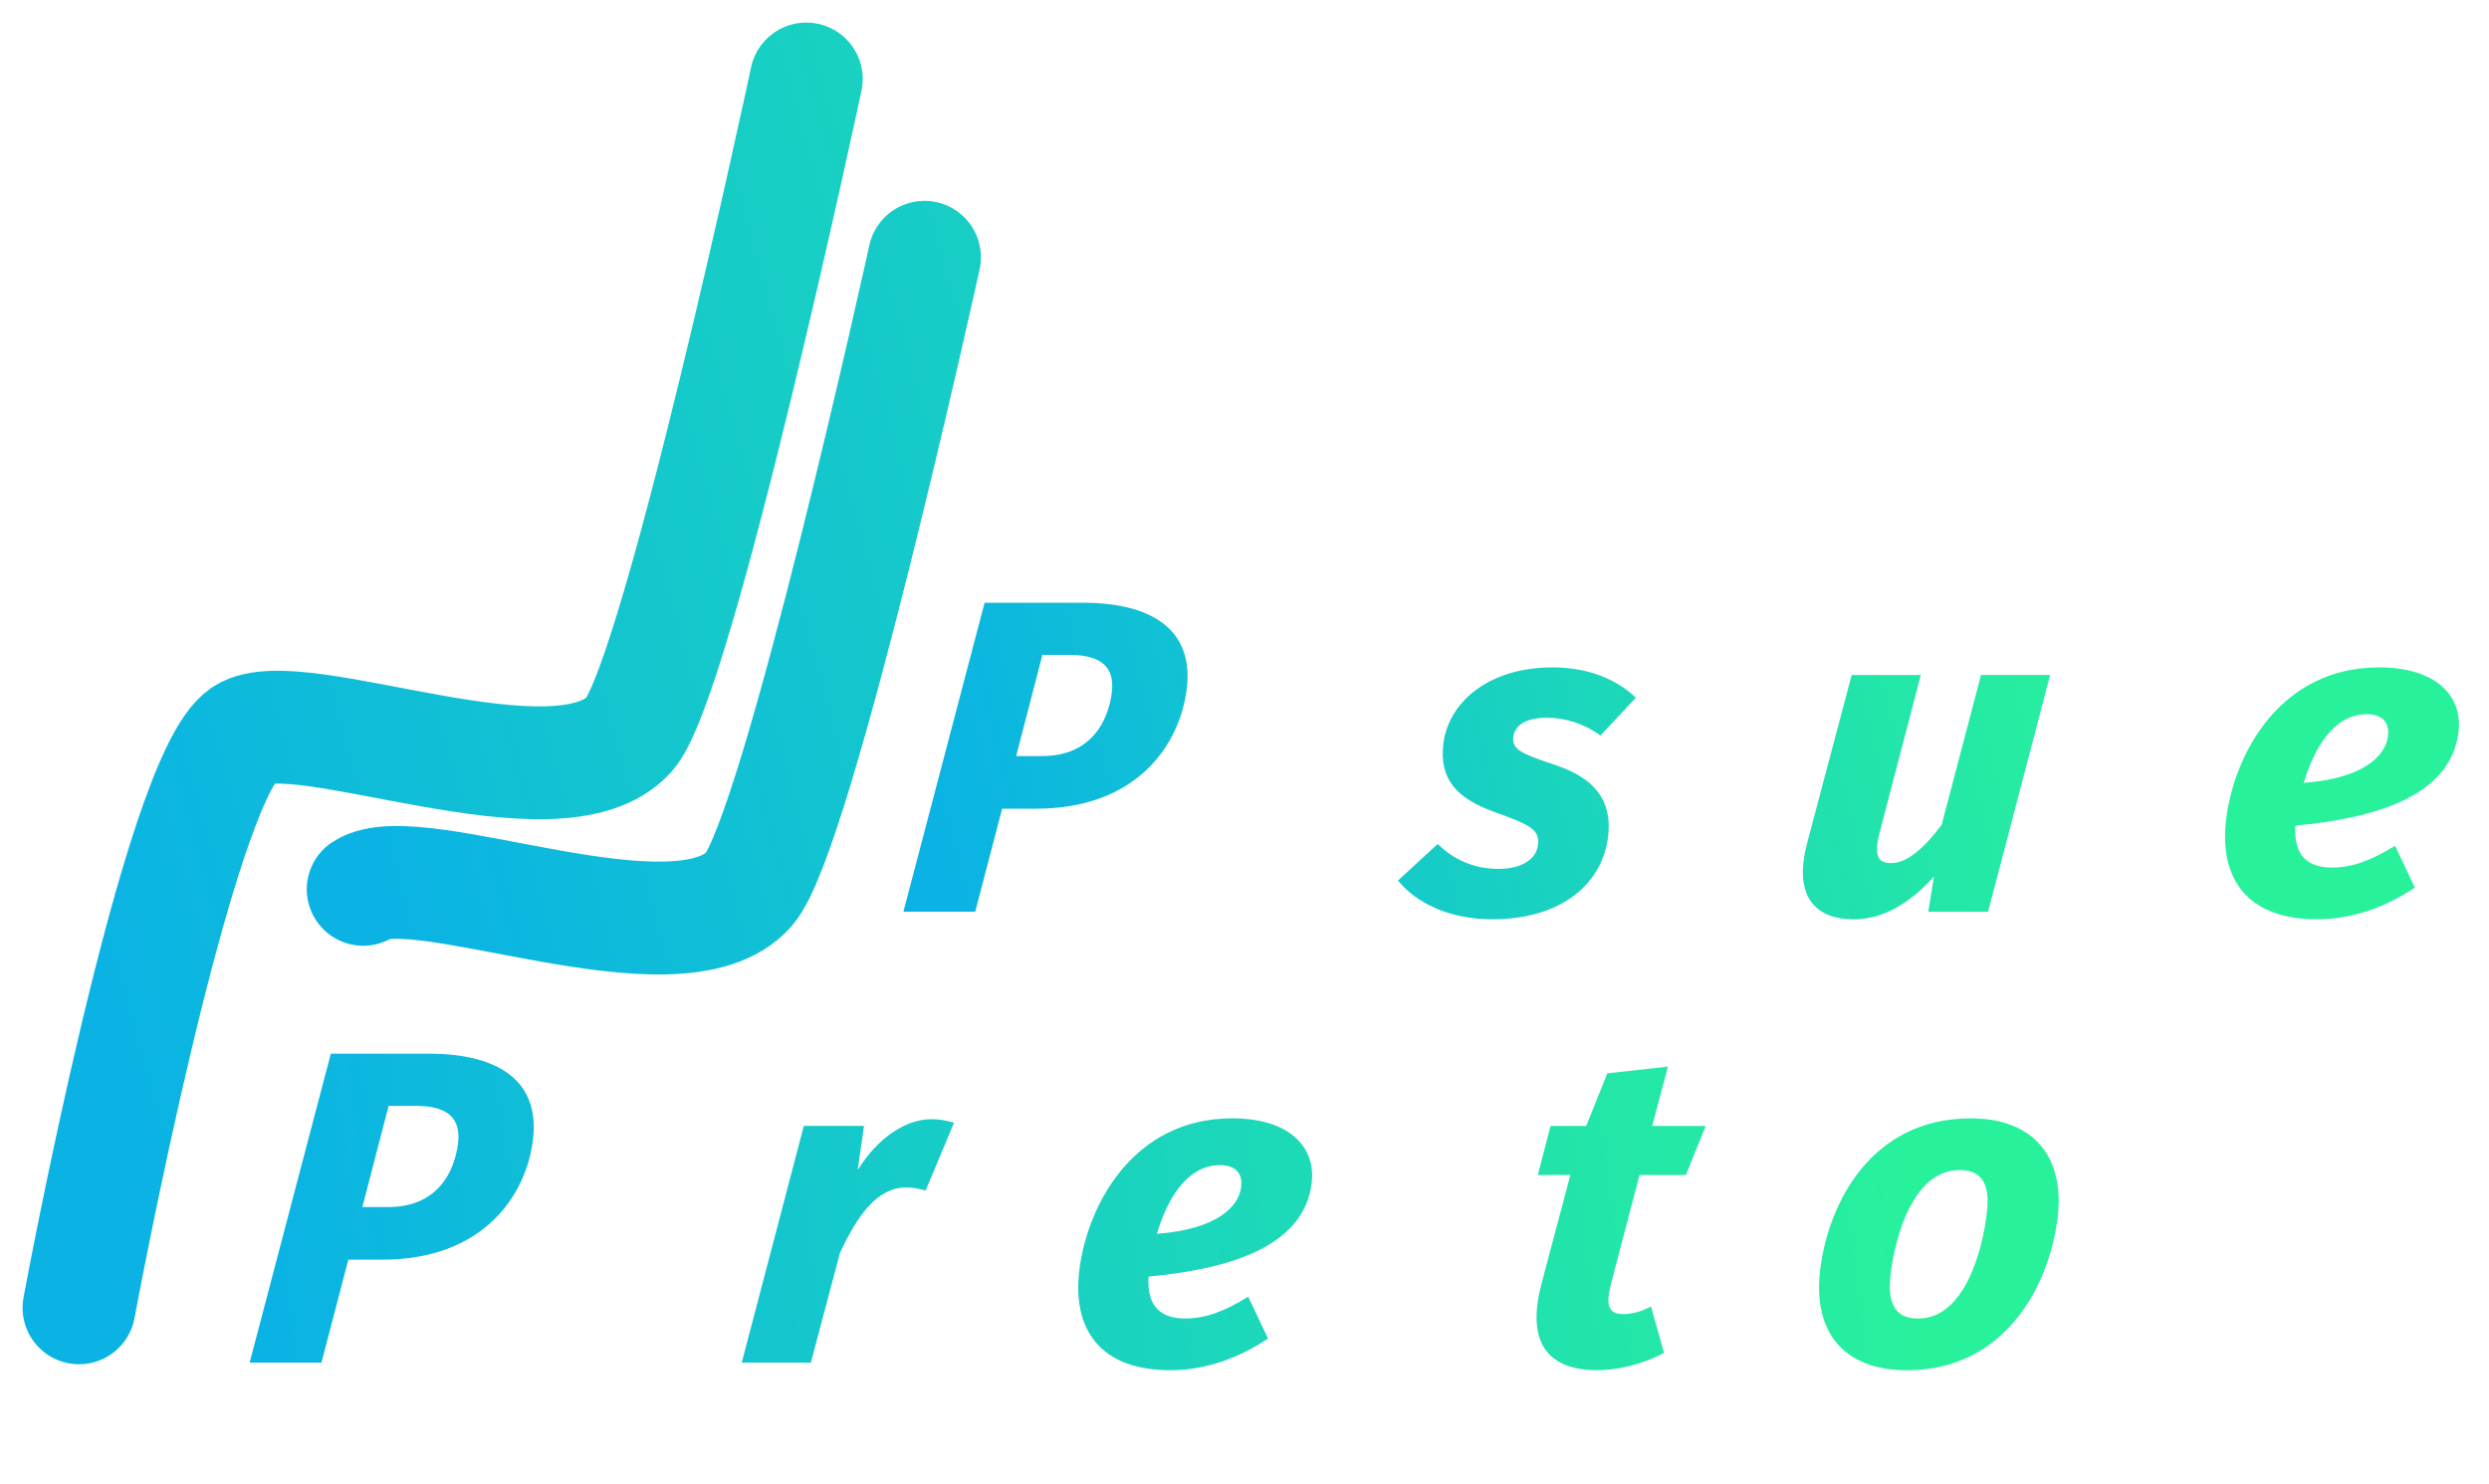 <?xml version="1.0" encoding="UTF-8" standalone="no"?>
<svg
   xmlns:dc="http://purl.org/dc/elements/1.1/"
   xmlns:cc="http://creativecommons.org/ns#"
   xmlns:rdf="http://www.w3.org/1999/02/22-rdf-syntax-ns#"
   xmlns:svg="http://www.w3.org/2000/svg"
   xmlns="http://www.w3.org/2000/svg"
   xmlns:xlink="http://www.w3.org/1999/xlink"
   xmlns:sodipodi="http://sodipodi.sourceforge.net/DTD/sodipodi-0.dtd"
   xmlns:inkscape="http://www.inkscape.org/namespaces/inkscape"
   width="110.255mm"
   height="65.765mm"
   viewBox="0 0 110.255 65.765"
   version="1.1"
   id="svg928"
   inkscape:version="1.0.1 (0767f8302a, 2020-10-17)"
   sodipodi:docname="posture-logo-font-paths.svg">
  <defs
     id="defs922">
    <linearGradient
       inkscape:collect="always"
       id="linearGradient1587">
      <stop
         style="stop-color:#28f19c;stop-opacity:1;"
         offset="0"
         id="stop1583" />
      <stop
         style="stop-color:#28f19c;stop-opacity:0;"
         offset="1"
         id="stop1585" />
    </linearGradient>
    <linearGradient
       inkscape:collect="always"
       id="linearGradient1581">
      <stop
         style="stop-color:#0ab3e4;stop-opacity:1;"
         offset="0"
         id="stop1577" />
      <stop
         style="stop-color:#28f19c;stop-opacity:1"
         offset="1"
         id="stop1579" />
    </linearGradient>
    <linearGradient
       inkscape:collect="always"
       xlink:href="#linearGradient1581"
       id="linearGradient1535"
       x1="71.4"
       y1="178.444"
       x2="140.241"
       y2="161.341"
       gradientUnits="userSpaceOnUse" />
    <linearGradient
       inkscape:collect="always"
       xlink:href="#linearGradient1581"
       id="linearGradient1537"
       x1="97.908"
       y1="157.603"
       x2="144.667"
       y2="140.5"
       gradientUnits="userSpaceOnUse" />
    <linearGradient
       inkscape:collect="always"
       xlink:href="#linearGradient1587"
       id="linearGradient1589"
       x1="97.66"
       y1="157.603"
       x2="166.063"
       y2="157.603"
       gradientUnits="userSpaceOnUse" />
    <linearGradient
       inkscape:collect="always"
       xlink:href="#linearGradient1587"
       id="linearGradient1591"
       x1="71.268"
       y1="178.444"
       x2="161.876"
       y2="178.444"
       gradientUnits="userSpaceOnUse" />
    <linearGradient
       inkscape:collect="always"
       xlink:href="#linearGradient1581"
       id="linearGradient1601"
       x1="51.308"
       y1="149.922"
       x2="122.882"
       y2="131.061"
       gradientUnits="userSpaceOnUse" />
    <linearGradient
       inkscape:collect="always"
       xlink:href="#linearGradient1581"
       id="linearGradient1603"
       x1="38.719"
       y1="154.607"
       x2="122.882"
       y2="131.061"
       gradientUnits="userSpaceOnUse" />
  </defs>
  <sodipodi:namedview
     id="base"
     pagecolor="#ffffff"
     bordercolor="#666666"
     borderopacity="1.0"
     inkscape:pageopacity="0.0"
     inkscape:pageshadow="2"
     inkscape:zoom="1.4"
     inkscape:cx="89.784933"
     inkscape:cy="152.91474"
     inkscape:document-units="mm"
     inkscape:current-layer="layer1"
     inkscape:document-rotation="0"
     showgrid="false"
     inkscape:window-width="1920"
     inkscape:window-height="1042"
     inkscape:window-x="0"
     inkscape:window-y="18"
     inkscape:window-maximized="0"
     lock-margins="true"
     fit-margin-top="1"
     fit-margin-left="1"
     fit-margin-right="1"
     fit-margin-bottom="1" />
  <g
     inkscape:label="Layer 1"
     inkscape:groupmode="layer"
     id="layer1"
     transform="translate(-37.719,-123.882)">
    <path
       style="fill:none;stroke:url(#linearGradient1603);stroke-width:5;stroke-linecap:round;stroke-linejoin:miter;stroke-miterlimit:4;stroke-dasharray:none;stroke-opacity:1"
       d="m 73.435,127.382 c 0,0 -5.675,26.59 -7.834,29.027 -3.124,3.526 -14.682,-1.559 -17.084,0 -2.947,1.913 -7.298,25.422 -7.298,25.422"
       id="path1503"
       sodipodi:nodetypes="cssc"
       inkscape:export-xdpi="96"
       inkscape:export-ydpi="96"
       inkscape:export-filename="/home/mr/snap/inkscape/8049/text1513.png" />
    <path
       style="fill:none;stroke:url(#linearGradient1601);stroke-width:5;stroke-linecap:round;stroke-linejoin:miter;stroke-miterlimit:4;stroke-dasharray:none;stroke-opacity:1"
       d="m 78.671,135.282 c 0,0 -5.62,25.569 -7.779,28.006 -3.124,3.526 -14.682,-1.559 -17.084,0"
       id="path1505"
       sodipodi:nodetypes="csc"
       inkscape:export-xdpi="96"
       inkscape:export-ydpi="96"
       inkscape:export-filename="/home/mr/snap/inkscape/8049/text1513.png" />
    <g
       aria-label="Posture"
       transform="skewX(-7)"
       id="text1509"
       style="font-style:normal;font-weight:normal;font-size:19.756px;line-height:1.25;font-family:sans-serif;fill:url(#linearGradient1537);fill-opacity:1;stroke:none;stroke-width:0.495;stroke-opacity:1">
      <path
         d="m 104.17,150.589 h -4.346 l -1.916,13.691 h 3.181 l 0.632,-4.564 h 1.501 c 4.445,0 6.025,-2.805 6.025,-5.314 0,-2.548 -1.916,-3.813 -5.077,-3.813 z m -0.968,6.796 h -1.146 l 0.612,-4.485 h 1.185 c 1.363,0 2.094,0.494 2.094,1.659 0,1.225 -0.533,2.825 -2.746,2.825 z"
         style="font-style:italic;font-variant:normal;font-weight:bold;font-stretch:normal;font-size:19.756px;font-family:'Fira Sans';-inkscape-font-specification:'Fira Sans Bold Italic';fill:url(#linearGradient1537);fill-opacity:1;stroke:none;stroke-width:0.495;stroke-opacity:1"
         id="path848" />
      <path
         d="m 115.061,153.454 c -4.425,0 -5.848,3.773 -5.848,6.697 0,2.786 1.6,4.465 4.386,4.465 4.405,0 5.828,-3.813 5.848,-6.697 0.02,-2.746 -1.6,-4.465 -4.386,-4.465 z m -0.217,2.292 c 0.968,0 1.462,0.593 1.442,1.976 0,1.6 -0.415,4.603 -2.469,4.603 -0.968,0 -1.462,-0.593 -1.462,-1.976 0,-1.6 0.415,-4.603 2.489,-4.603 z"
         style="font-style:italic;font-variant:normal;font-weight:bold;font-stretch:normal;font-size:19.756px;font-family:'Fira Sans';-inkscape-font-specification:'Fira Sans Bold Italic';fill:url(#linearGradient1537);fill-opacity:1;stroke:none;stroke-width:0.495;stroke-opacity:1"
         id="path850" />
      <path
         d="m 125.338,153.454 c -2.884,0 -4.425,1.58 -4.425,3.378 0,1.561 0.869,2.43 2.667,3.042 1.659,0.573 2.074,0.77 2.074,1.462 0,0.573 -0.533,1.047 -1.62,1.047 -1.185,0 -2.134,-0.494 -2.825,-1.106 l -1.561,1.62 c 0.909,0.988 2.489,1.719 4.366,1.719 3.24,0 4.702,-1.699 4.702,-3.655 0,-1.64 -0.948,-2.608 -2.726,-3.181 -1.6,-0.514 -2.015,-0.691 -2.015,-1.245 0,-0.514 0.454,-0.85 1.383,-0.85 0.83,0 1.719,0.277 2.469,0.79 l 1.363,-1.679 c -0.948,-0.81 -2.272,-1.343 -3.852,-1.343 z"
         style="font-style:italic;font-variant:normal;font-weight:bold;font-stretch:normal;font-size:19.756px;font-family:'Fira Sans';-inkscape-font-specification:'Fira Sans Bold Italic';fill:url(#linearGradient1537);fill-opacity:1;stroke:none;stroke-width:0.495;stroke-opacity:1"
         id="path852" />
      <path
         d="m 134.3,155.963 h 2.055 l 0.612,-2.173 h -2.371 l 0.375,-2.627 -2.647,0.296 -0.652,2.331 h -1.58 l -0.296,2.173 h 1.442 l -0.691,4.84 c -0.336,2.45 0.612,3.793 2.924,3.813 0.889,0 1.995,-0.257 2.884,-0.77 l -0.83,-2.055 c -0.415,0.237 -0.81,0.336 -1.185,0.336 -0.612,0 -0.849,-0.316 -0.711,-1.324 z"
         style="font-style:italic;font-variant:normal;font-weight:bold;font-stretch:normal;font-size:19.756px;font-family:'Fira Sans';-inkscape-font-specification:'Fira Sans Bold Italic';fill:url(#linearGradient1537);fill-opacity:1;stroke:none;stroke-width:0.495;stroke-opacity:1"
         id="path854" />
      <path
         d="m 147.417,153.79 h -3.062 l -0.929,6.638 c -0.573,0.929 -1.284,1.699 -2.015,1.699 -0.573,0 -0.83,-0.277 -0.691,-1.343 l 0.968,-6.993 h -3.062 l -1.067,7.507 c -0.277,2.015 0.533,3.319 2.489,3.319 1.343,0 2.43,-0.751 3.319,-1.897 l -0.059,1.561 h 2.647 z"
         style="font-style:italic;font-variant:normal;font-weight:bold;font-stretch:normal;font-size:19.756px;font-family:'Fira Sans';-inkscape-font-specification:'Fira Sans Bold Italic';fill:url(#linearGradient1537);fill-opacity:1;stroke:none;stroke-width:0.495;stroke-opacity:1"
         id="path856" />
      <path
         d="m 155.428,153.494 c -1.087,0 -2.252,0.81 -2.963,2.252 l 0.04,-1.956 h -2.667 l -1.462,10.49 h 3.062 l 0.691,-4.86 c 0.573,-1.659 1.284,-2.904 2.588,-2.904 0.316,0 0.553,0.059 0.869,0.138 l 0.889,-3.003 c -0.336,-0.099 -0.632,-0.158 -1.047,-0.158 z"
         style="font-style:italic;font-variant:normal;font-weight:bold;font-stretch:normal;font-size:19.756px;font-family:'Fira Sans';-inkscape-font-specification:'Fira Sans Bold Italic';fill:url(#linearGradient1537);fill-opacity:1;stroke:none;stroke-width:0.495;stroke-opacity:1"
         id="path858" />
      <path
         d="m 165.816,156.319 c 0,-1.58 -1.324,-2.865 -3.872,-2.865 -4.405,0 -5.946,3.872 -5.946,6.717 0,2.667 1.501,4.445 4.564,4.445 1.62,0 3.023,-0.573 4.168,-1.403 l -1.106,-1.857 c -0.968,0.652 -1.778,0.968 -2.667,0.968 -1.027,0 -1.778,-0.474 -1.857,-1.857 3.279,-0.316 6.717,-1.205 6.717,-4.149 z m -6.579,2.252 c 0.257,-1.501 0.948,-3.042 2.41,-3.042 0.83,0 1.067,0.494 1.067,0.968 0,0.889 -0.869,1.877 -3.477,2.074 z"
         style="font-style:italic;font-variant:normal;font-weight:bold;font-stretch:normal;font-size:19.756px;font-family:'Fira Sans';-inkscape-font-specification:'Fira Sans Bold Italic';fill:url(#linearGradient1537);fill-opacity:1;stroke:none;stroke-width:0.495;stroke-opacity:1"
         id="path860" />
    </g>
    <g
       aria-label="Perfection"
       transform="skewX(-7)"
       id="text1513"
       style="font-style:normal;font-weight:normal;font-size:19.756px;line-height:1.25;font-family:sans-serif;fill:url(#linearGradient1535);fill-opacity:1;stroke:none;stroke-width:0.265;stroke-opacity:1">
      <path
         d="m 77.663,170.571 h -4.346 l -1.916,13.691 h 3.181 l 0.632,-4.564 h 1.501 c 4.445,0 6.025,-2.805 6.025,-5.314 0,-2.548 -1.916,-3.813 -5.077,-3.813 z m -0.968,6.796 h -1.146 l 0.612,-4.485 h 1.185 c 1.363,0 2.094,0.494 2.094,1.659 0,1.225 -0.533,2.825 -2.746,2.825 z"
         style="font-style:italic;font-variant:normal;font-weight:bold;font-stretch:normal;font-size:19.756px;font-family:'Fira Sans';-inkscape-font-specification:'Fira Sans Bold Italic';fill:url(#linearGradient1535);fill-opacity:1;stroke:none;stroke-width:0.265;stroke-opacity:1"
         id="path863" />
      <path
         d="m 92.504,176.3 c 0,-1.58 -1.324,-2.865 -3.872,-2.865 -4.405,0 -5.946,3.872 -5.946,6.717 0,2.667 1.501,4.445 4.564,4.445 1.62,0 3.023,-0.573 4.168,-1.403 l -1.106,-1.857 c -0.968,0.652 -1.778,0.968 -2.667,0.968 -1.027,0 -1.778,-0.474 -1.857,-1.857 3.279,-0.316 6.717,-1.205 6.717,-4.149 z m -6.579,2.252 c 0.257,-1.501 0.948,-3.042 2.41,-3.042 0.83,0 1.067,0.494 1.067,0.968 0,0.889 -0.869,1.877 -3.477,2.074 z"
         style="font-style:italic;font-variant:normal;font-weight:bold;font-stretch:normal;font-size:19.756px;font-family:'Fira Sans';-inkscape-font-specification:'Fira Sans Bold Italic';fill:url(#linearGradient1535);fill-opacity:1;stroke:none;stroke-width:0.265;stroke-opacity:1"
         id="path865" />
      <path
         d="m 100.252,173.475 c -1.087,0 -2.252,0.81 -2.963,2.252 l 0.04,-1.956 h -2.667 l -1.462,10.49 h 3.062 l 0.691,-4.86 c 0.573,-1.659 1.284,-2.904 2.588,-2.904 0.316,0 0.553,0.059 0.869,0.138 l 0.889,-3.003 c -0.336,-0.099 -0.632,-0.158 -1.047,-0.158 z"
         style="font-style:italic;font-variant:normal;font-weight:bold;font-stretch:normal;font-size:19.756px;font-family:'Fira Sans';-inkscape-font-specification:'Fira Sans Bold Italic';fill:url(#linearGradient1535);fill-opacity:1;stroke:none;stroke-width:0.265;stroke-opacity:1"
         id="path867" />
      <path
         d="m 107.494,171.579 c 0.454,0 1.047,0.079 1.58,0.435 l 1.087,-1.877 c -0.711,-0.474 -1.659,-0.869 -2.924,-0.869 -2.548,0 -4.03,1.521 -4.307,3.536 l -0.138,0.968 h -1.561 l -0.296,2.173 h 1.561 l -1.027,7.29 c -0.257,1.916 -1.087,2.588 -2.568,3.161 l 0.77,2.252 c 2.529,-0.909 4.406,-2.114 4.88,-5.532 l 1.008,-7.171 h 2.114 l 0.632,-2.173 h -2.43 l 0.099,-0.77 c 0.138,-1.008 0.612,-1.422 1.521,-1.422 z"
         style="font-style:italic;font-variant:normal;font-weight:bold;font-stretch:normal;font-size:19.756px;font-family:'Fira Sans';-inkscape-font-specification:'Fira Sans Bold Italic';fill:url(#linearGradient1535);fill-opacity:1;stroke:none;stroke-width:0.265;stroke-opacity:1"
         id="path869" />
      <path
         d="m 117.469,176.3 c 0,-1.58 -1.324,-2.865 -3.872,-2.865 -4.405,0 -5.946,3.872 -5.946,6.717 0,2.667 1.501,4.445 4.564,4.445 1.62,0 3.023,-0.573 4.168,-1.403 l -1.106,-1.857 c -0.968,0.652 -1.778,0.968 -2.667,0.968 -1.027,0 -1.778,-0.474 -1.857,-1.857 3.279,-0.316 6.717,-1.205 6.717,-4.149 z m -6.579,2.252 c 0.257,-1.501 0.948,-3.042 2.41,-3.042 0.83,0 1.067,0.494 1.067,0.968 0,0.889 -0.869,1.877 -3.477,2.074 z"
         style="font-style:italic;font-variant:normal;font-weight:bold;font-stretch:normal;font-size:19.756px;font-family:'Fira Sans';-inkscape-font-specification:'Fira Sans Bold Italic';fill:url(#linearGradient1535);fill-opacity:1;stroke:none;stroke-width:0.265;stroke-opacity:1"
         id="path871" />
      <path
         d="m 124.09,173.436 c -4.267,0 -5.867,3.912 -5.867,6.638 0,2.766 1.64,4.524 4.465,4.524 1.403,0 2.568,-0.435 3.615,-1.205 l -1.146,-1.995 c -0.77,0.474 -1.324,0.731 -2.074,0.731 -0.988,0 -1.64,-0.454 -1.64,-1.936 0,-1.778 0.533,-4.366 2.667,-4.366 0.672,0 1.245,0.198 1.818,0.731 l 1.521,-1.778 c -0.869,-0.889 -2.015,-1.343 -3.358,-1.343 z"
         style="font-style:italic;font-variant:normal;font-weight:bold;font-stretch:normal;font-size:19.756px;font-family:'Fira Sans';-inkscape-font-specification:'Fira Sans Bold Italic';fill:url(#linearGradient1535);fill-opacity:1;stroke:none;stroke-width:0.265;stroke-opacity:1"
         id="path873" />
      <path
         d="m 131.947,175.945 h 2.055 l 0.612,-2.173 h -2.371 l 0.375,-2.627 -2.647,0.296 -0.652,2.331 h -1.58 l -0.296,2.173 h 1.442 l -0.691,4.84 c -0.336,2.45 0.612,3.793 2.924,3.813 0.889,0 1.995,-0.257 2.884,-0.77 l -0.83,-2.055 c -0.415,0.237 -0.81,0.336 -1.185,0.336 -0.612,0 -0.849,-0.316 -0.711,-1.324 z"
         style="font-style:italic;font-variant:normal;font-weight:bold;font-stretch:normal;font-size:19.756px;font-family:'Fira Sans';-inkscape-font-specification:'Fira Sans Bold Italic';fill:url(#linearGradient1535);fill-opacity:1;stroke:none;stroke-width:0.265;stroke-opacity:1"
         id="path875" />
      <path
         d="m 138.623,168.24 c -1.027,0 -1.857,0.751 -1.995,1.719 -0.138,1.027 0.514,1.837 1.6,1.837 1.067,0 1.877,-0.731 2.015,-1.699 0.138,-1.047 -0.514,-1.857 -1.62,-1.857 z m 0.81,5.532 h -3.062 l -1.462,10.49 h 3.062 z"
         style="font-style:italic;font-variant:normal;font-weight:bold;font-stretch:normal;font-size:19.756px;font-family:'Fira Sans';-inkscape-font-specification:'Fira Sans Bold Italic';fill:url(#linearGradient1535);fill-opacity:1;stroke:none;stroke-width:0.265;stroke-opacity:1"
         id="path877" />
      <path
         d="m 146.315,173.436 c -4.425,0 -5.848,3.773 -5.848,6.697 0,2.786 1.6,4.465 4.386,4.465 4.405,0 5.828,-3.813 5.848,-6.697 0.02,-2.746 -1.6,-4.465 -4.386,-4.465 z m -0.217,2.292 c 0.968,0 1.462,0.593 1.442,1.976 0,1.6 -0.415,4.603 -2.469,4.603 -0.968,0 -1.462,-0.593 -1.462,-1.976 0,-1.6 0.415,-4.603 2.489,-4.603 z"
         style="font-style:italic;font-variant:normal;font-weight:bold;font-stretch:normal;font-size:19.756px;font-family:'Fira Sans';-inkscape-font-specification:'Fira Sans Bold Italic';fill:url(#linearGradient1535);fill-opacity:1;stroke:none;stroke-width:0.265;stroke-opacity:1"
         id="path879" />
      <path
         d="m 159.378,173.436 c -1.403,0 -2.687,0.869 -3.576,2.173 l 0.059,-1.837 h -2.667 l -1.462,10.49 h 3.062 l 0.81,-5.769 c 0.751,-1.482 1.541,-2.509 2.331,-2.509 0.454,0 0.751,0.277 0.612,1.343 l -0.988,6.934 h 3.082 l 1.047,-7.586 c 0.296,-2.035 -0.632,-3.24 -2.311,-3.24 z"
         style="font-style:italic;font-variant:normal;font-weight:bold;font-stretch:normal;font-size:19.756px;font-family:'Fira Sans';-inkscape-font-specification:'Fira Sans Bold Italic';fill:url(#linearGradient1535);fill-opacity:1;stroke:none;stroke-width:0.265;stroke-opacity:1"
         id="path881" />
    </g>
  </g>
</svg>

